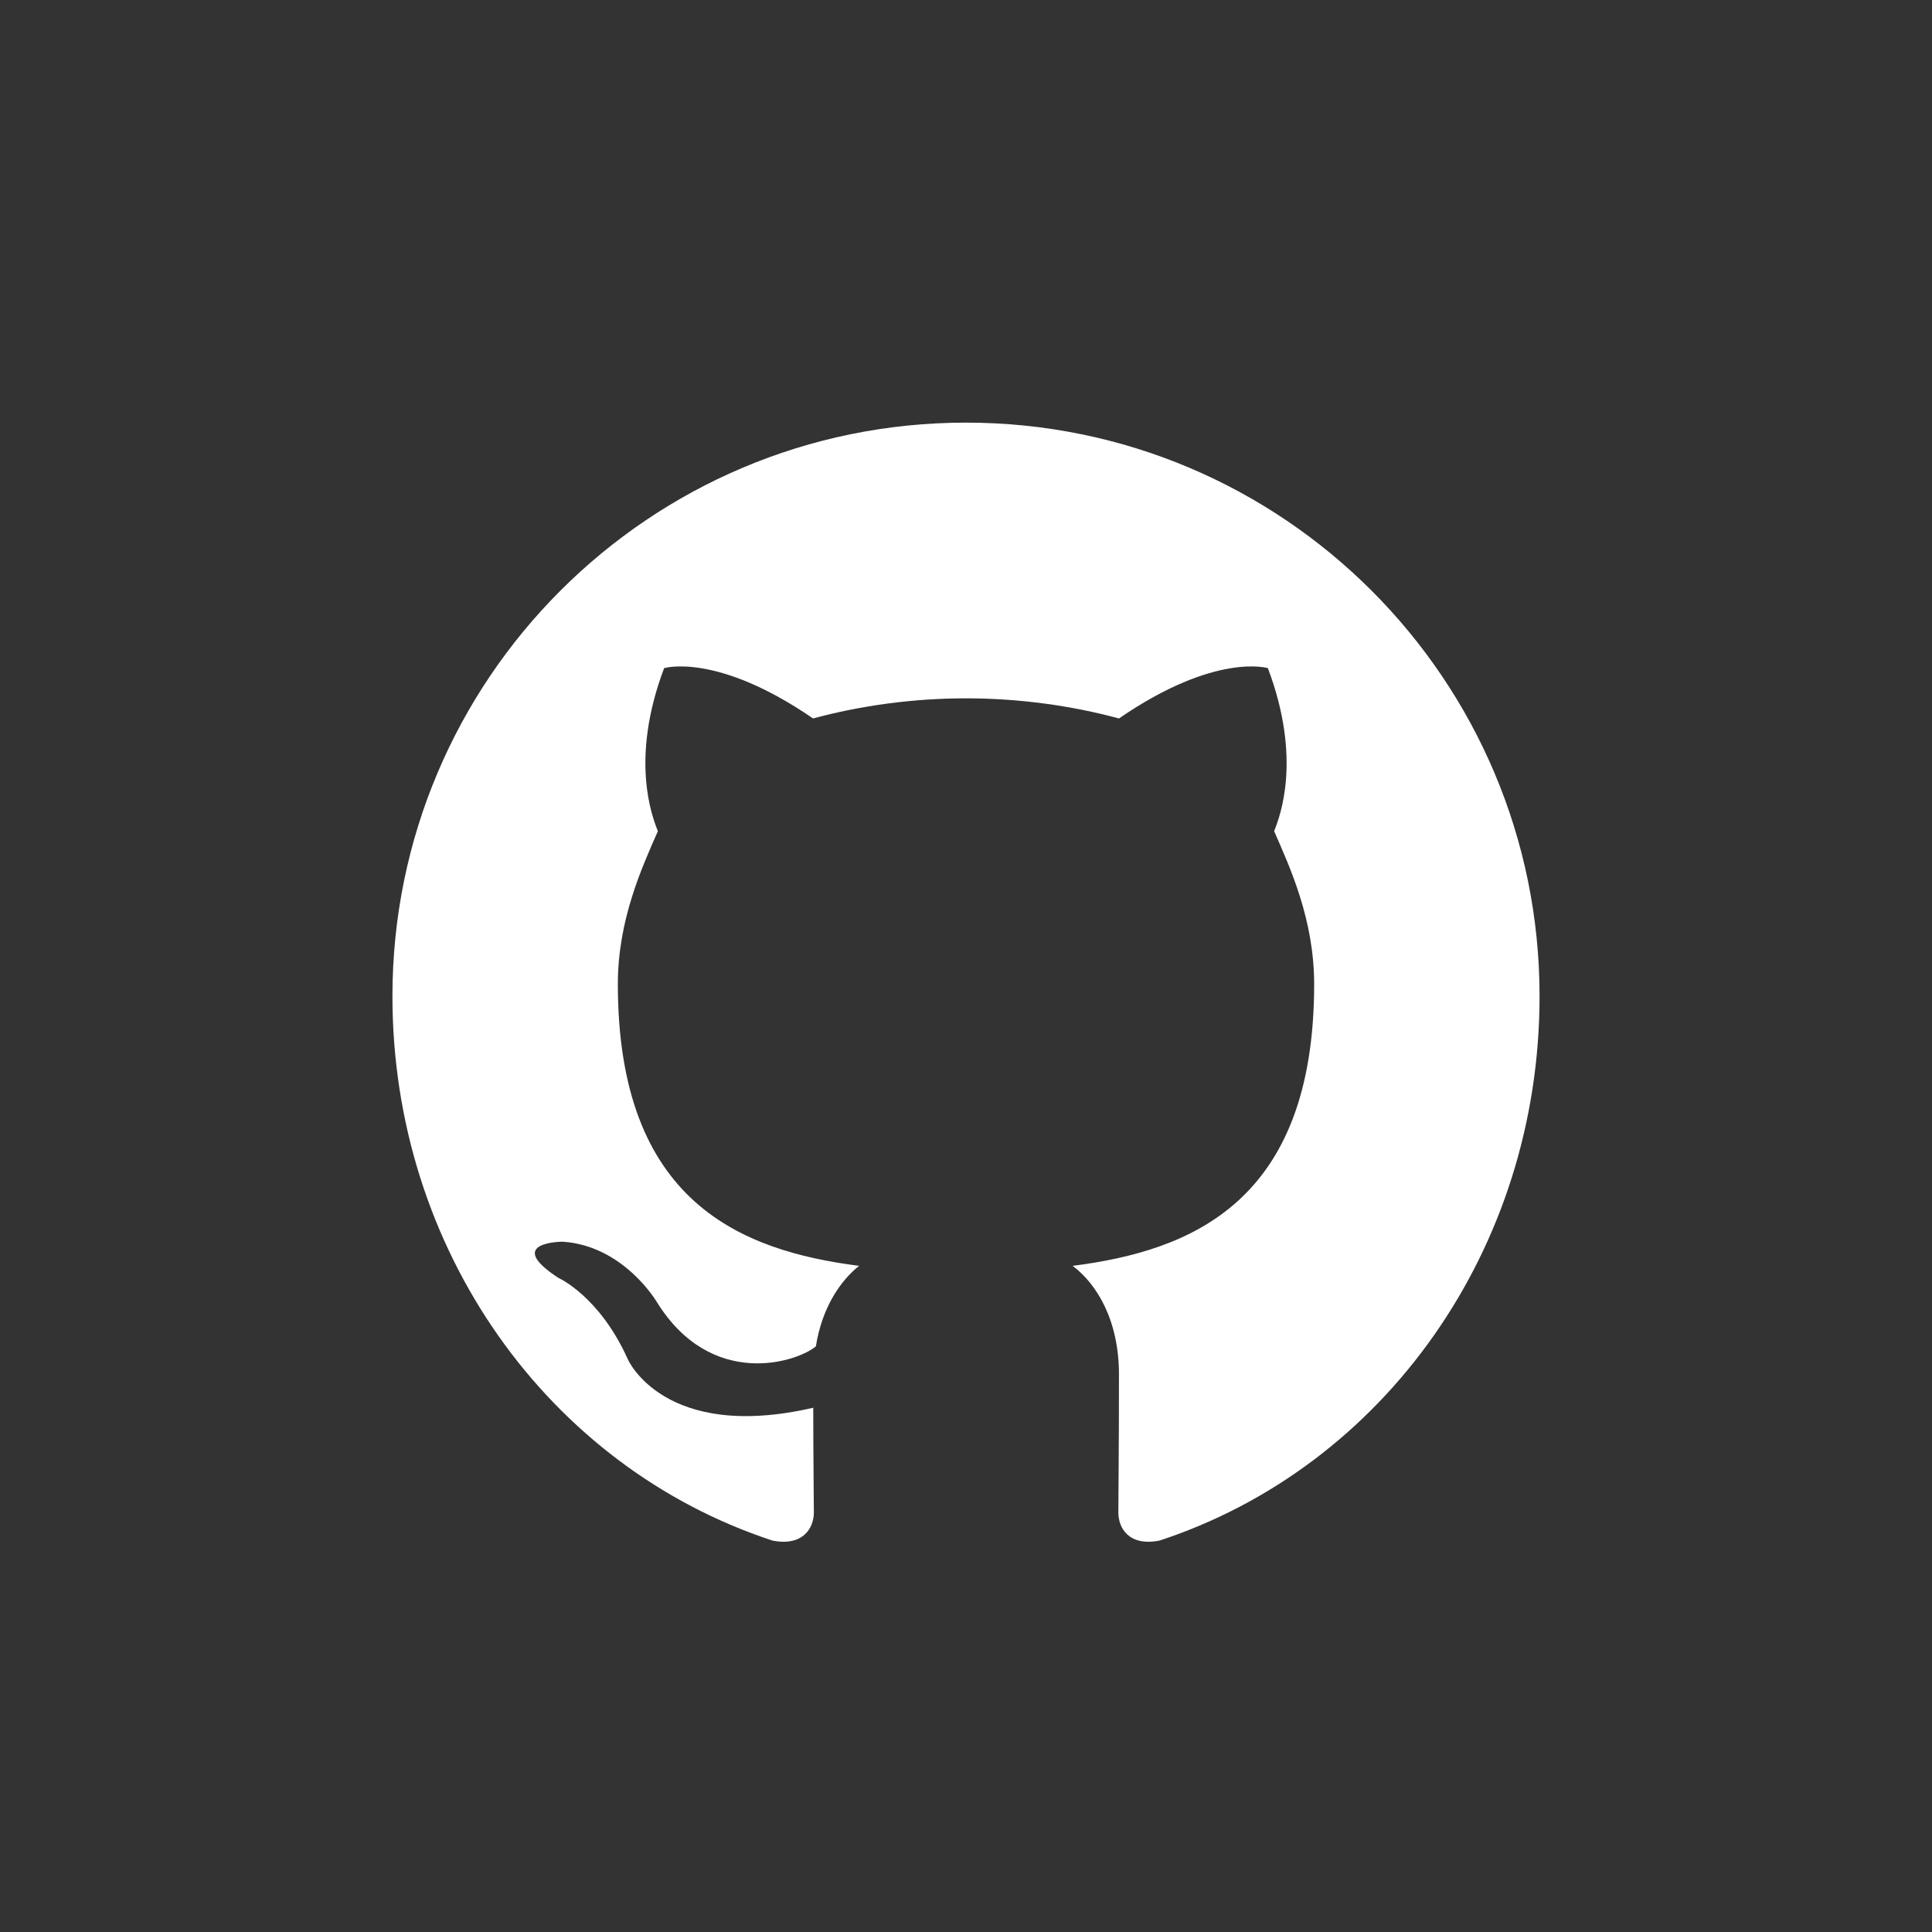 <svg width="64" height="64" viewBox="0 0 64 64" fill="none" xmlns="http://www.w3.org/2000/svg">
  <rect x="0" y="0" width="64" height="64" fill="#333333" stroke="none"/>
  <path fill-rule="evenodd" clip-rule="evenodd" d="M32 14C21.507 14 13 22.507 13 33C13 41.393 18.16 48.593 25.587 51.033C26.587 51.233 26.96 50.633 26.96 50.1C26.96 49.633 26.94 48.233 26.94 46.633C22 47.773 20.8 45.033 20.8 45.033C19.86 42.933 18.5 42.333 18.5 42.333C16.66 41.133 18.64 41.133 18.64 41.133C20.667 41.267 21.76 43.133 21.76 43.133C23.56 46.033 26.387 45.133 27.027 44.6C27.227 43.333 27.827 42.433 28.46 41.933C24.56 41.433 20.467 39.833 20.467 32.6C20.467 30.467 21.267 28.733 21.793 27.533C21.593 27.033 20.867 25.133 22 22.133C22 22.133 23.733 21.6 26.933 23.8C28.533 23.367 30.267 23.133 32 23.133C33.733 23.133 35.467 23.367 37.067 23.8C40.267 21.6 42 22.133 42 22.133C43.133 25.133 42.407 27.033 42.207 27.533C42.733 28.733 43.533 30.467 43.533 32.6C43.533 39.833 39.44 41.433 35.533 41.933C36.333 42.533 37.067 43.733 37.067 45.533C37.067 48.033 37.047 49.467 37.047 50.1C37.047 50.633 37.407 51.233 38.413 51.033C45.84 48.593 51 41.393 51 33C51 22.507 42.493 14 32 14Z" fill="white"/>
</svg>